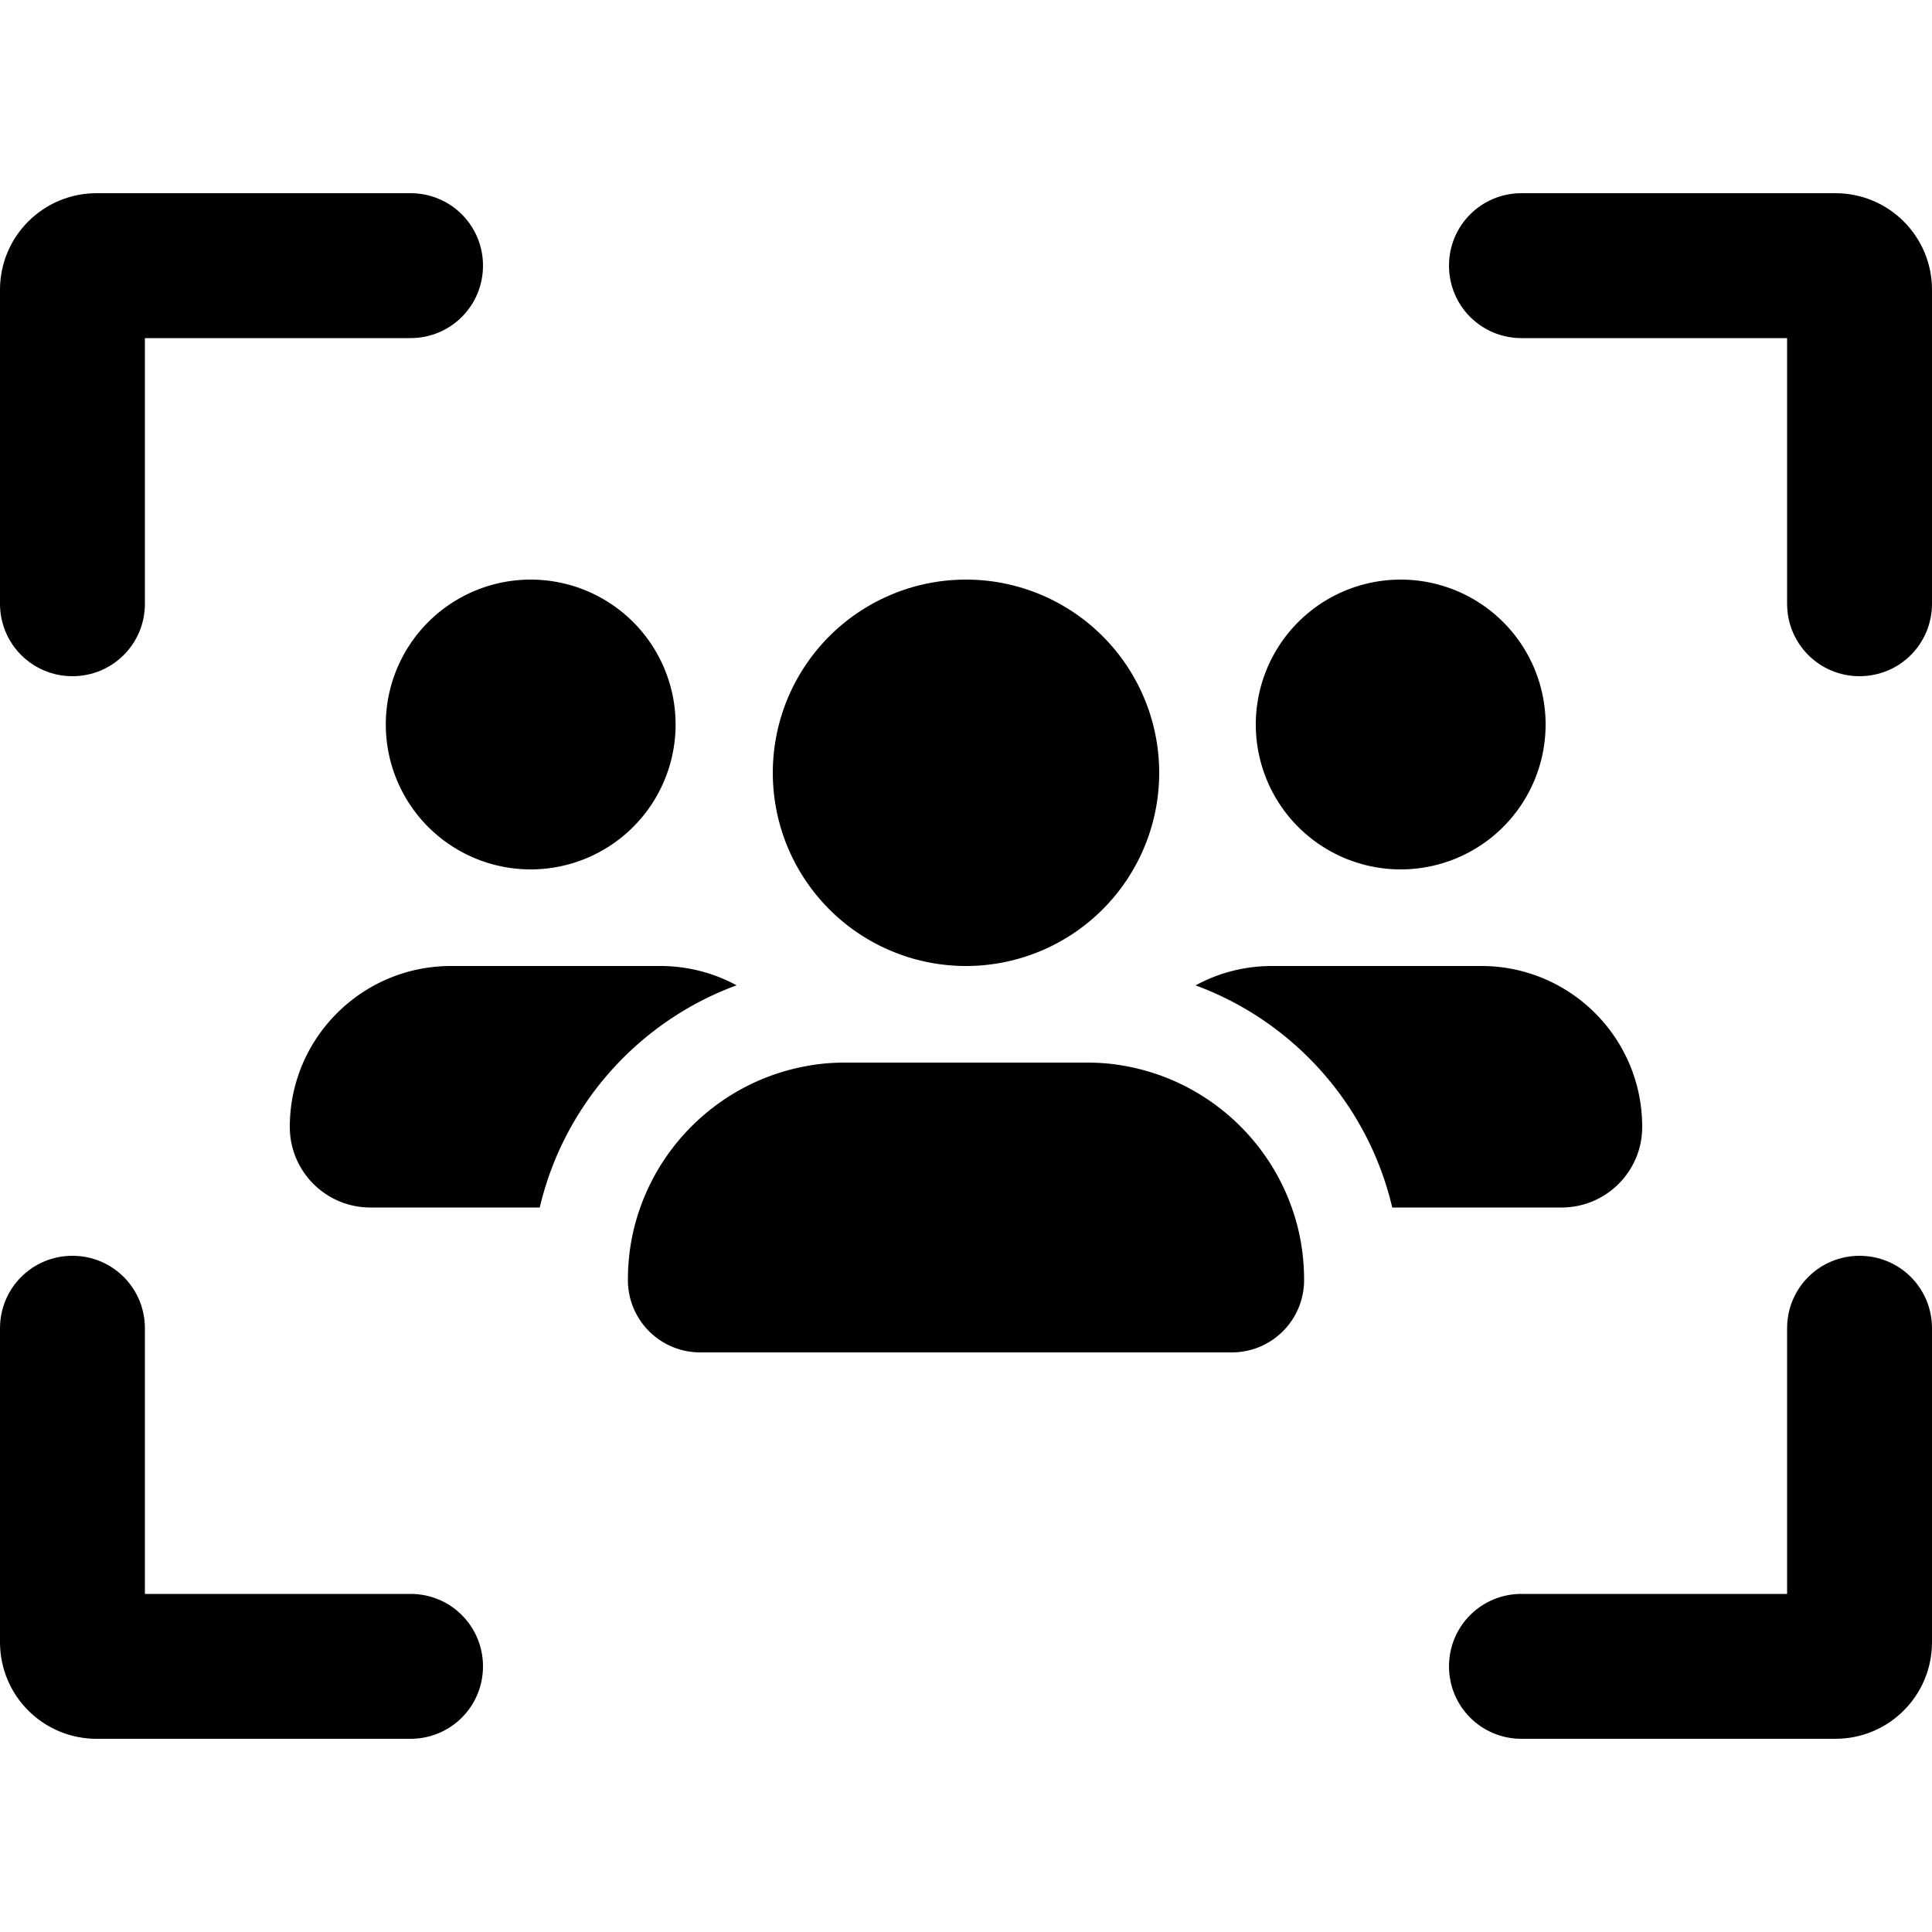 <svg xmlns="http://www.w3.org/2000/svg" width="24" height="24" viewBox="0 0 640 512"><path class="pr-icon-duotone-secondary" d="M96 309.3c0 14.7 11.9 26.7 26.7 26.7l56.1 0c8-34.1 32.8-61.7 65.2-73.6c-7.5-4.1-16.2-6.4-25.3-6.4l-69.3 0C119.9 256 96 279.9 96 309.3zM127.8 176a48 48 0 1 0 96 0 48 48 0 1 0 -96 0zM208 360c0 13.3 10.7 24 24 24l176 0c13.3 0 24-10.7 24-24c0-8.4-1.4-16.5-4.1-24c-8.6-24.3-29.9-42.6-55.9-47c-3.9-.7-7.9-1-12-1l-80 0c-4.1 0-8.1 .3-12 1c-26 4.4-47.3 22.7-55.9 47c-2.7 7.5-4.1 15.6-4.1 24zm48-168a64 64 0 1 0 128 0 64 64 0 1 0 -128 0zm140 70.4c32.4 11.9 57.2 39.5 65.2 73.6l56.1 0c14.7 0 26.7-11.9 26.7-26.7c0-29.5-23.9-53.3-53.3-53.3l-69.3 0c-9.2 0-17.8 2.3-25.3 6.4zM416 176a48 48 0 1 0 96 0 48 48 0 1 0 -96 0z"/><path class="pr-icon-duotone-primary" d="M136 48L48 48l0 88c0 13.3-10.7 24-24 24s-24-10.7-24-24L0 32C0 14.3 14.3 0 32 0L136 0c13.3 0 24 10.7 24 24s-10.7 24-24 24zm368 0c-13.3 0-24-10.7-24-24s10.7-24 24-24L608 0c17.7 0 32 14.3 32 32l0 104c0 13.3-10.7 24-24 24s-24-10.7-24-24l0-88-88 0zM48 464l88 0c13.3 0 24 10.7 24 24s-10.7 24-24 24L32 512c-17.7 0-32-14.3-32-32L0 376c0-13.3 10.7-24 24-24s24 10.7 24 24l0 88zm456 0l88 0 0-88c0-13.3 10.7-24 24-24s24 10.7 24 24l0 104c0 17.7-14.3 32-32 32l-104 0c-13.3 0-24-10.7-24-24s10.7-24 24-24z"/></svg>
